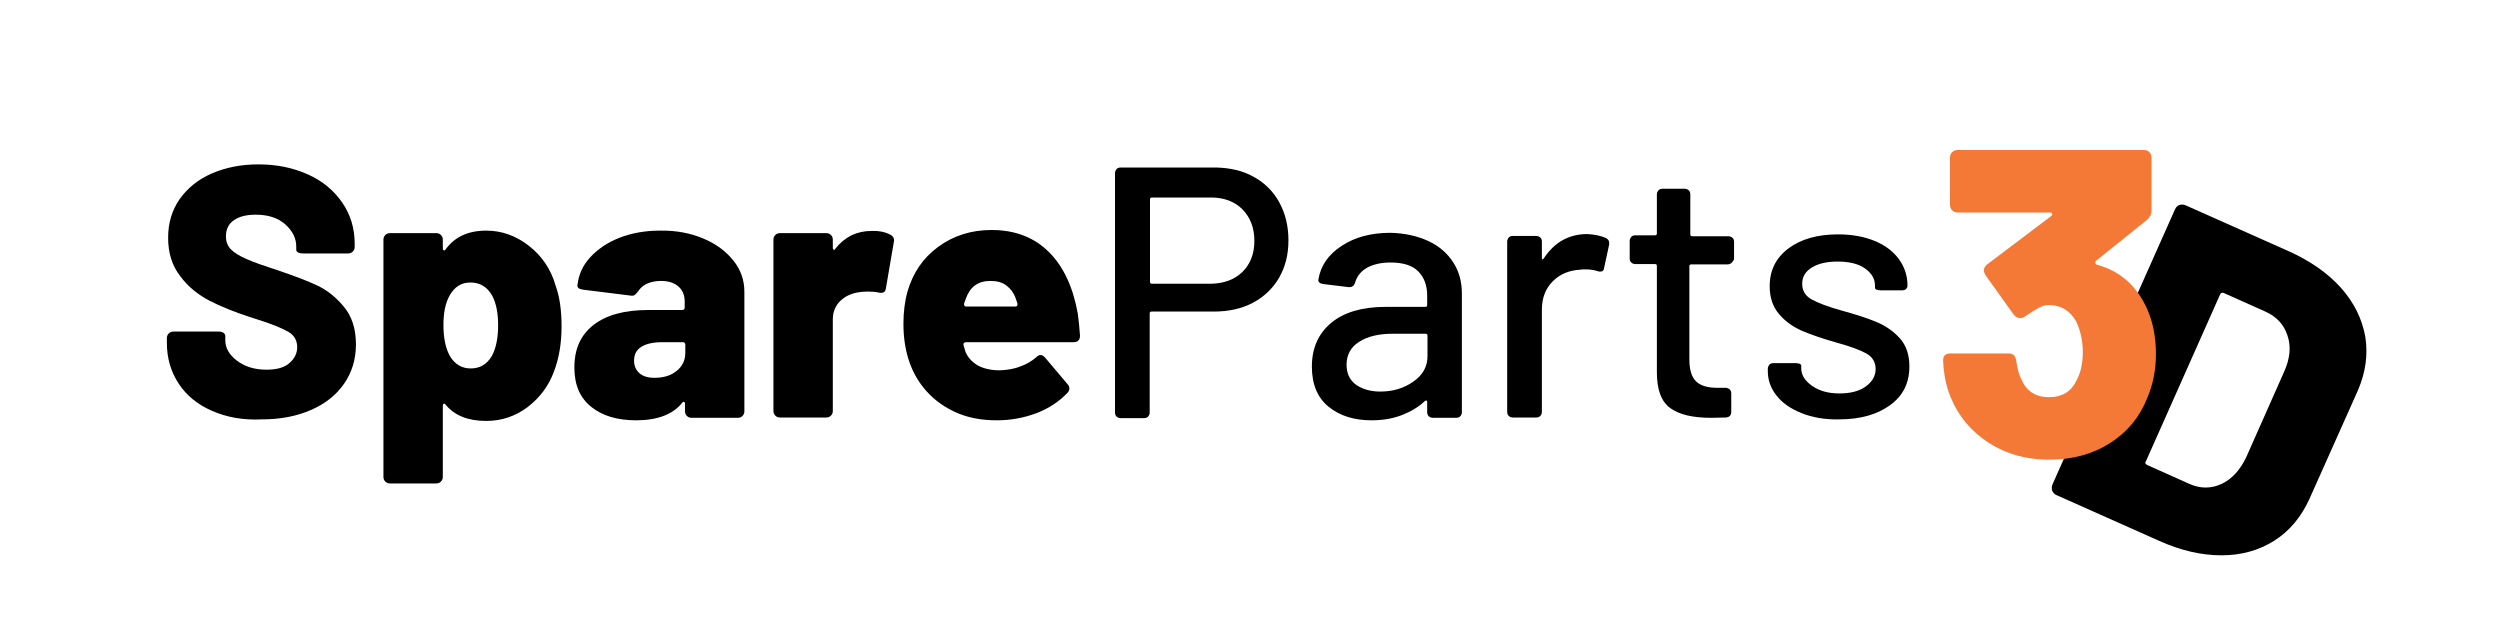 <svg version="1.1" id="Layer_1" xmlns="http://www.w3.org/2000/svg" xmlns:xlink="http://www.w3.org/1999/xlink" x="0px" y="0px"
	 viewBox="0 0 800 200" style="enable-background:new 0 0 800 200;" xml:space="preserve">
<style type="text/css">
	.st0{fill:#F47836;}
</style>
<g id="XMLID_4_">
	<path id="XMLID_5_" d="M67.9,131.5c-4.6-2-8.2-4.9-10.7-8.7c-2.5-3.8-3.8-8.1-3.8-13.1v-1.5c0-0.6,0.2-1.1,0.6-1.5
		c0.4-0.4,0.9-0.6,1.5-0.6H70c0.6,0,1.1,0.1,1.5,0.4c0.4,0.3,0.6,0.6,0.6,1v1.4c0,2.4,1.2,4.6,3.7,6.5c2.5,1.9,5.6,2.9,9.5,2.9
		c3.3,0,5.8-0.7,7.4-2.2c1.6-1.4,2.4-3.1,2.4-5c0-2.1-0.9-3.8-2.8-4.9c-1.9-1.1-5.2-2.5-10-4l-2.5-0.8c-4.9-1.6-9.1-3.3-12.8-5.2
		c-3.6-1.9-6.8-4.4-9.3-7.8c-2.6-3.3-3.9-7.4-3.9-12.3c0-4.7,1.2-8.8,3.7-12.4c2.5-3.5,5.9-6.3,10.3-8.2c4.4-1.9,9.3-2.9,14.9-2.9
		c5.9,0,11.1,1.1,15.8,3.2c4.7,2.1,8.3,5.1,11,9c2.7,3.9,4,8.3,4,13.3v0.9c0,0.6-0.2,1.1-0.6,1.5c-0.4,0.4-0.9,0.6-1.5,0.6H96.9
		c-0.6,0-1.1-0.1-1.5-0.3c-0.4-0.2-0.6-0.5-0.6-0.9v-1c0-2.7-1.2-5-3.5-7.1c-2.4-2.1-5.5-3.1-9.5-3.1c-3,0-5.3,0.6-7,1.8
		c-1.7,1.2-2.5,2.9-2.5,5.1c0,1.7,0.5,3.1,1.6,4.2c1.1,1.1,2.7,2.1,5,3.1c2.2,1,5.7,2.2,10.3,3.7c5.3,1.8,9.5,3.4,12.4,4.8
		c3,1.4,5.8,3.6,8.4,6.7s3.9,7.1,3.9,12.1c0,4.8-1.3,9-3.8,12.6c-2.5,3.6-6,6.4-10.6,8.4c-4.6,2-9.8,3-15.7,3
		C77.8,134.5,72.5,133.5,67.9,131.5z"/>
	<path id="XMLID_7_" d="M179.7,104.4c0,5.4-0.8,10.2-2.4,14.4c-1.7,4.7-4.6,8.5-8.5,11.5c-3.9,2.9-8.3,4.4-13.2,4.4
		c-5.8,0-10.1-1.7-13-5.2c-0.2-0.3-0.4-0.4-0.6-0.3c-0.2,0.1-0.3,0.3-0.3,0.7v22.7c0,0.6-0.2,1.1-0.6,1.5c-0.4,0.4-0.9,0.6-1.5,0.6
		h-14.8c-0.6,0-1.1-0.2-1.5-0.6c-0.4-0.4-0.6-0.9-0.6-1.5V76.7c0-0.6,0.2-1.1,0.6-1.5c0.4-0.4,0.9-0.6,1.5-0.6h14.8
		c0.6,0,1.1,0.2,1.5,0.6c0.4,0.4,0.6,0.9,0.6,1.5v2.7c0,0.4,0.1,0.6,0.3,0.7c0.2,0.1,0.4,0,0.6-0.3c2.9-4,7.2-6,13-6
		c4.9,0,9.5,1.6,13.7,4.9c4.2,3.3,7,7.5,8.5,12.7C179.1,95,179.7,99.4,179.7,104.4z M159.4,104.1c0-3.9-0.6-7-1.9-9.5
		c-1.6-2.8-3.9-4.2-7-4.2c-2.9,0-5.1,1.4-6.7,4.3c-1.3,2.4-1.9,5.5-1.9,9.3c0,4.2,0.7,7.5,2.1,10c1.6,2.6,3.8,3.9,6.6,3.9
		c3,0,5.2-1.3,6.8-4C158.7,111.5,159.4,108.2,159.4,104.1z"/>
	<path id="XMLID_10_" d="M225,76.3c4.1,1.7,7.3,4.1,9.7,7.1c2.4,3,3.5,6.3,3.5,10v38.2c0,0.6-0.2,1.1-0.6,1.5
		c-0.4,0.4-0.9,0.6-1.5,0.6h-14.8c-0.6,0-1.1-0.2-1.5-0.6c-0.4-0.4-0.6-0.9-0.6-1.5v-2.3c0-0.4-0.1-0.6-0.3-0.7
		c-0.2-0.1-0.4,0-0.6,0.3c-3,3.7-7.9,5.6-14.7,5.6c-6,0-10.8-1.4-14.4-4.3c-3.6-2.9-5.4-7-5.4-12.6c0-5.9,2-10.4,6.1-13.6
		c4.1-3.2,9.9-4.8,17.6-4.8h10.8c0.5,0,0.8-0.3,0.8-0.8v-1.9c0-2.1-0.7-3.7-2-4.8c-1.3-1.2-3.2-1.8-5.6-1.8c-1.7,0-3.2,0.3-4.5,0.9
		c-1.3,0.6-2.1,1.4-2.7,2.3c-0.4,0.5-0.7,0.9-1.1,1.2c-0.3,0.3-0.8,0.4-1.3,0.3l-15.3-1.9c-1.4-0.2-2-0.7-1.8-1.6
		c0.4-3.3,1.7-6.2,4.1-8.8c2.4-2.6,5.5-4.7,9.3-6.2c3.8-1.5,8.2-2.3,12.9-2.3C216.4,73.7,220.9,74.6,225,76.3z M216.5,118.7
		c1.9-1.5,2.8-3.4,2.8-5.9v-2.5c0-0.5-0.3-0.8-0.8-0.8h-6.6c-2.9,0-5.1,0.5-6.7,1.5c-1.6,1-2.3,2.5-2.3,4.4c0,1.7,0.6,3,1.7,4
		c1.1,1,2.7,1.5,4.8,1.5C212.3,120.9,214.7,120.2,216.5,118.7z"/>
	<path id="XMLID_13_" d="M284.9,75.1c1,0.5,1.4,1.4,1.1,2.5l-2.5,14.6c-0.1,1-0.6,1.5-1.5,1.5c-0.4,0-0.7,0-0.9-0.1
		c-0.9-0.2-2.1-0.3-3.4-0.3c-1.2,0-2.1,0.1-2.7,0.2c-2.4,0.3-4.4,1.2-6,2.7c-1.6,1.5-2.5,3.5-2.5,6v29.3c0,0.6-0.2,1.1-0.6,1.5
		c-0.4,0.4-0.9,0.6-1.5,0.6h-14.8c-0.6,0-1.1-0.2-1.5-0.6c-0.4-0.4-0.6-0.9-0.6-1.5V76.7c0-0.6,0.2-1.1,0.6-1.5
		c0.4-0.4,0.9-0.6,1.5-0.6h14.8c0.6,0,1.1,0.2,1.5,0.6c0.4,0.4,0.6,0.9,0.6,1.5v2.5c0,0.4,0.1,0.6,0.3,0.7c0.2,0.1,0.4,0,0.5-0.3
		c3-3.8,6.9-5.7,11.6-5.7C281.4,73.8,283.4,74.3,284.9,75.1z"/>
	<path id="XMLID_15_" d="M326.4,117.3c2-0.7,3.7-1.7,5.1-2.9c0.5-0.5,0.9-0.8,1.5-0.8c0.5,0,0.9,0.3,1.4,0.8l7.1,8.4
		c0.5,0.5,0.7,1,0.7,1.5c0,0.5-0.2,1-0.7,1.5c-2.6,2.7-5.9,4.9-9.8,6.4c-4,1.5-8.2,2.3-12.7,2.3c-5.2,0-9.7-0.9-13.7-2.8
		c-4-1.9-7.3-4.5-9.9-7.8c-4.2-5.3-6.3-12.1-6.3-20.3c0-3.6,0.4-7.1,1.3-10.3c1.7-5.9,4.9-10.7,9.8-14.3c4.9-3.6,10.6-5.4,17.1-5.4
		c7.6,0,13.7,2.4,18.4,7.1c4.7,4.7,7.7,11.3,9.2,19.7c0.3,2.1,0.5,4.4,0.7,7c0,1.4-0.7,2.1-2.1,2.1h-34.4c-0.2,0-0.4,0.1-0.6,0.2
		c-0.2,0.2-0.2,0.4-0.2,0.7l0.7,2.3c0.8,1.8,2.1,3.2,4,4.3c1.9,1,4.2,1.5,7,1.5C322.2,118.4,324.4,118.1,326.4,117.3z M309.1,95.5
		c-0.3,0.8-0.5,1.3-0.6,1.7v0.2c0,0.5,0.3,0.7,0.8,0.7h15.6c0.3,0,0.5-0.1,0.6-0.3c0.1-0.2,0.1-0.4,0.1-0.6l-0.5-1.5
		c-0.6-1.8-1.6-3.2-3-4.3s-3.1-1.5-5.2-1.5C313,89.9,310.4,91.8,309.1,95.5z"/>
	<path id="XMLID_18_" d="M401.2,56.6c3.5,1.9,6.3,4.7,8.2,8.2c1.9,3.5,2.9,7.5,2.9,12.1s-1,8.5-3,12c-2,3.4-4.8,6.1-8.4,8
		c-3.6,1.9-7.8,2.8-12.5,2.8h-19.9c-0.4,0-0.6,0.2-0.6,0.6v31.7c0,0.5-0.2,1-0.5,1.3c-0.3,0.3-0.7,0.5-1.3,0.5h-7.5
		c-0.5,0-1-0.2-1.3-0.5c-0.3-0.3-0.5-0.7-0.5-1.3V55.4c0-0.5,0.2-0.9,0.5-1.3c0.3-0.3,0.7-0.5,1.3-0.5H389
		C393.6,53.7,397.7,54.6,401.2,56.6z M397.6,87c2.5-2.5,3.8-5.8,3.8-9.9c0-4.2-1.3-7.5-3.8-10.1c-2.5-2.5-5.9-3.8-10.1-3.8h-18.9
		c-0.4,0-0.6,0.2-0.6,0.6v26.4c0,0.4,0.2,0.6,0.6,0.6h18.9C391.7,90.7,395,89.5,397.6,87z"/>
	<path id="XMLID_21_" d="M457,77.1c3.5,1.6,6.1,3.9,8,6.8c1.9,2.9,2.8,6.3,2.8,10v38c0,0.5-0.2,1-0.5,1.3c-0.3,0.3-0.7,0.5-1.3,0.5
		h-7.5c-0.5,0-1-0.2-1.3-0.5c-0.3-0.3-0.5-0.7-0.5-1.3v-3.2c0-0.2-0.1-0.4-0.2-0.5c-0.2-0.1-0.3,0-0.5,0.1c-2.1,2-4.7,3.5-7.6,4.6
		c-2.9,1.1-6.1,1.6-9.5,1.6c-5.5,0-10.1-1.4-13.7-4.3c-3.6-2.9-5.4-7.2-5.4-12.9c0-5.9,2.1-10.6,6.2-14c4.1-3.4,9.9-5.1,17.4-5.1
		h12.7c0.4,0,0.6-0.2,0.6-0.6v-3c0-3.3-1-5.9-2.9-7.8c-1.9-1.9-4.9-2.8-8.8-2.8c-3.1,0-5.6,0.6-7.6,1.7c-1.9,1.1-3.2,2.7-3.8,4.8
		c-0.3,1-1,1.4-1.9,1.4l-8.2-1c-0.5-0.1-1-0.2-1.3-0.5c-0.3-0.3-0.4-0.6-0.3-1c0.7-4.3,3.1-7.9,7.4-10.7c4.2-2.8,9.4-4.2,15.6-4.2
		C449.5,74.6,453.5,75.5,457,77.1z M452.3,122.1c3-2.1,4.5-4.8,4.5-8.1v-6.6c0-0.4-0.2-0.6-0.6-0.6h-10.6c-4.5,0-8.1,0.9-10.7,2.6
		c-2.7,1.7-4,4.2-4,7.3c0,2.8,1,4.9,3,6.4c2,1.4,4.6,2.2,7.8,2.2C445.8,125.3,449.3,124.2,452.3,122.1z"/>
	<path id="XMLID_24_" d="M514,76.2c0.8,0.5,1.1,1.2,0.9,2.2l-1.6,7.4c-0.1,0.8-0.5,1.1-1.1,1.1c-0.4,0-0.7,0-0.9-0.1
		c-1.1-0.4-2.4-0.6-3.9-0.6c-0.8,0-1.3,0-1.7,0.1c-3.6,0.2-6.5,1.4-8.8,3.7c-2.3,2.3-3.5,5.3-3.5,9.1v32.7c0,0.5-0.2,1-0.5,1.3
		c-0.3,0.3-0.7,0.5-1.3,0.5h-7.5c-0.5,0-1-0.2-1.3-0.5c-0.3-0.3-0.5-0.7-0.5-1.3V77.3c0-0.5,0.2-0.9,0.5-1.3
		c0.3-0.3,0.7-0.5,1.3-0.5h7.5c0.5,0,0.9,0.2,1.3,0.5c0.3,0.3,0.5,0.7,0.5,1.3v5.2c0,0.3,0.1,0.5,0.2,0.5c0.1,0,0.2-0.1,0.4-0.3
		c3.4-5.2,8.1-7.8,13.9-7.8C510.1,75,512.2,75.4,514,76.2z"/>
	<path id="XMLID_26_" d="M554.1,84.1c-0.3,0.3-0.7,0.5-1.3,0.5h-11.6c-0.4,0-0.6,0.2-0.6,0.6v29.8c0,3.3,0.7,5.6,2.1,7
		c1.4,1.4,3.7,2.1,6.8,2.1h2.7c0.5,0,0.9,0.2,1.3,0.5c0.3,0.3,0.5,0.7,0.5,1.3v5.9c0,1.1-0.6,1.7-1.7,1.8l-4.7,0.1
		c-5.9,0-10.2-1-13.1-3.1c-2.9-2.1-4.3-5.9-4.3-11.5V85.1c0-0.4-0.2-0.6-0.6-0.6h-6.3c-0.5,0-1-0.2-1.3-0.5
		c-0.3-0.3-0.5-0.7-0.5-1.3v-5.6c0-0.5,0.2-0.9,0.5-1.3c0.3-0.3,0.7-0.5,1.3-0.5h6.3c0.4,0,0.6-0.2,0.6-0.6V62.2
		c0-0.5,0.2-0.9,0.5-1.3c0.3-0.3,0.7-0.5,1.3-0.5h7.1c0.5,0,1,0.2,1.3,0.5c0.3,0.3,0.5,0.7,0.5,1.3V75c0,0.4,0.2,0.6,0.6,0.6h11.6
		c0.5,0,0.9,0.2,1.3,0.5c0.3,0.3,0.5,0.7,0.5,1.3v5.6C554.6,83.4,554.5,83.8,554.1,84.1z"/>
	<path id="XMLID_28_" d="M576.5,132.2c-3.5-1.4-6.1-3.2-8-5.6c-1.9-2.4-2.8-5-2.8-7.9V118c0-0.5,0.2-0.9,0.5-1.3
		c0.3-0.3,0.7-0.5,1.3-0.5h7.1c0.5,0,0.9,0.1,1.3,0.2c0.3,0.2,0.5,0.3,0.5,0.6v0.9c0,2.1,1.2,4,3.5,5.6c2.3,1.6,5.2,2.4,8.7,2.4
		c3.5,0,6.3-0.7,8.4-2.2c2.1-1.5,3.2-3.4,3.2-5.6c0-2.2-1-3.9-3-5c-2-1.1-5.2-2.3-9.6-3.5c-4.3-1.2-8-2.5-10.9-3.7
		c-2.9-1.3-5.4-3-7.4-5.4c-2-2.3-3-5.3-3-8.9c0-5.1,2-9.1,6-12.1c4-3,9.3-4.5,15.9-4.5c4.4,0,8.3,0.7,11.7,2.1
		c3.4,1.4,6,3.4,7.8,5.9c1.8,2.5,2.7,5.3,2.7,8.4c0,0.5-0.2,0.8-0.5,1.1c-0.3,0.3-0.7,0.4-1.3,0.4h-6.8c-0.5,0-1-0.1-1.3-0.2
		c-0.3-0.2-0.5-0.3-0.5-0.6v-0.7c0-2.2-1.1-4-3.2-5.5s-5.1-2.2-8.8-2.2c-3.3,0-6.1,0.6-8.2,1.9c-2.1,1.3-3.1,3-3.1,5.2
		c0,2.2,1,3.9,3,5c2,1.1,5.3,2.4,9.7,3.6c4.4,1.2,8.1,2.4,11,3.6c2.9,1.2,5.4,2.9,7.5,5.2c2.1,2.3,3.1,5.3,3.1,9.1
		c0,5.2-2,9.3-6.1,12.3c-4.1,3-9.5,4.6-16.4,4.6C584,134.3,580,133.6,576.5,132.2z"/>
</g>
<g id="XMLID_3_">
	<path id="XMLID_32_" d="M656.7,157c-0.2-0.6-0.2-1.3,0.1-2l39.2-88c0.3-0.7,0.8-1.2,1.4-1.4c0.6-0.2,1.3-0.2,2,0.1l33,14.7
		c6.9,3.1,12.5,7,16.7,11.7c4.2,4.7,6.8,10,7.8,15.7c0.9,5.7,0.1,11.4-2.4,17.2L739,159.7c-2.6,5.7-6.3,10.2-11.2,13.3
		c-4.9,3.1-10.5,4.7-16.9,4.7c-6.4,0-13-1.5-19.9-4.6l-33-14.7C657.5,158.2,657,157.7,656.7,157z M687.1,148.8l13.4,6
		c3.5,1.6,7,1.6,10.3,0.1c3.3-1.5,6-4.4,8-8.6l12.1-27.3c1.9-4.2,2.3-8.1,1.1-11.6c-1.1-3.5-3.5-6.1-7.1-7.7l-13.2-5.9
		c-0.6-0.3-1.1-0.1-1.3,0.5l-23.7,53.3C686.3,148.1,686.5,148.5,687.1,148.8z"/>
</g>
<g id="XMLID_1_">
	<path id="XMLID_30_" class="st0" d="M689.9,113.3c0,4.9-0.9,9.7-2.8,14.1c-2.4,6.1-6.4,10.9-11.9,14.4c-5.5,3.5-12,5.3-19.5,5.3
		c-7.3,0-13.7-1.8-19.3-5.4c-5.6-3.6-9.7-8.5-12.2-14.6c-1.4-3.4-2.2-7.2-2.4-11.5v-0.3c0-1.5,0.8-2.2,2.4-2.2h18.5
		c1.5,0,2.3,0.8,2.5,2.4c0.4,2.6,0.9,4.6,1.7,6c1.6,3.7,4.5,5.6,8.8,5.6c4.1,0,7-1.7,8.7-5.2c1.4-2.5,2.1-5.6,2.1-9.2
		c0-3.5-0.7-6.8-2.1-9.8c-2-3.5-4.9-5.3-8.8-5.3c-1,0-2.1,0.3-3.2,0.9c-1.1,0.6-2.6,1.5-4.3,2.7c-0.5,0.4-1,0.6-1.7,0.6
		c-0.7,0-1.4-0.4-2-1.1l-9-12.6c-0.4-0.7-0.6-1.3-0.6-1.5c0-0.7,0.4-1.4,1.1-2l20.4-15.4c0.4-0.3,0.5-0.6,0.4-0.8
		c-0.1-0.3-0.4-0.4-0.8-0.4h-29.4c-0.7,0-1.4-0.2-1.8-0.7c-0.5-0.5-0.7-1.1-0.7-1.8V50.5c0-0.7,0.2-1.4,0.7-1.8
		c0.5-0.5,1.1-0.7,1.8-0.7H686c0.7,0,1.4,0.2,1.8,0.7c0.5,0.5,0.7,1.1,0.7,1.8v16.8c0,1.2-0.5,2.2-1.5,3.1l-16.2,13
		c-0.2,0.1-0.3,0.3-0.3,0.6c0,0.4,0.3,0.7,0.8,0.8c7.2,2,12.5,6.7,15.8,14.1C689,103.2,689.9,108,689.9,113.3z"/>
</g>
</svg>

